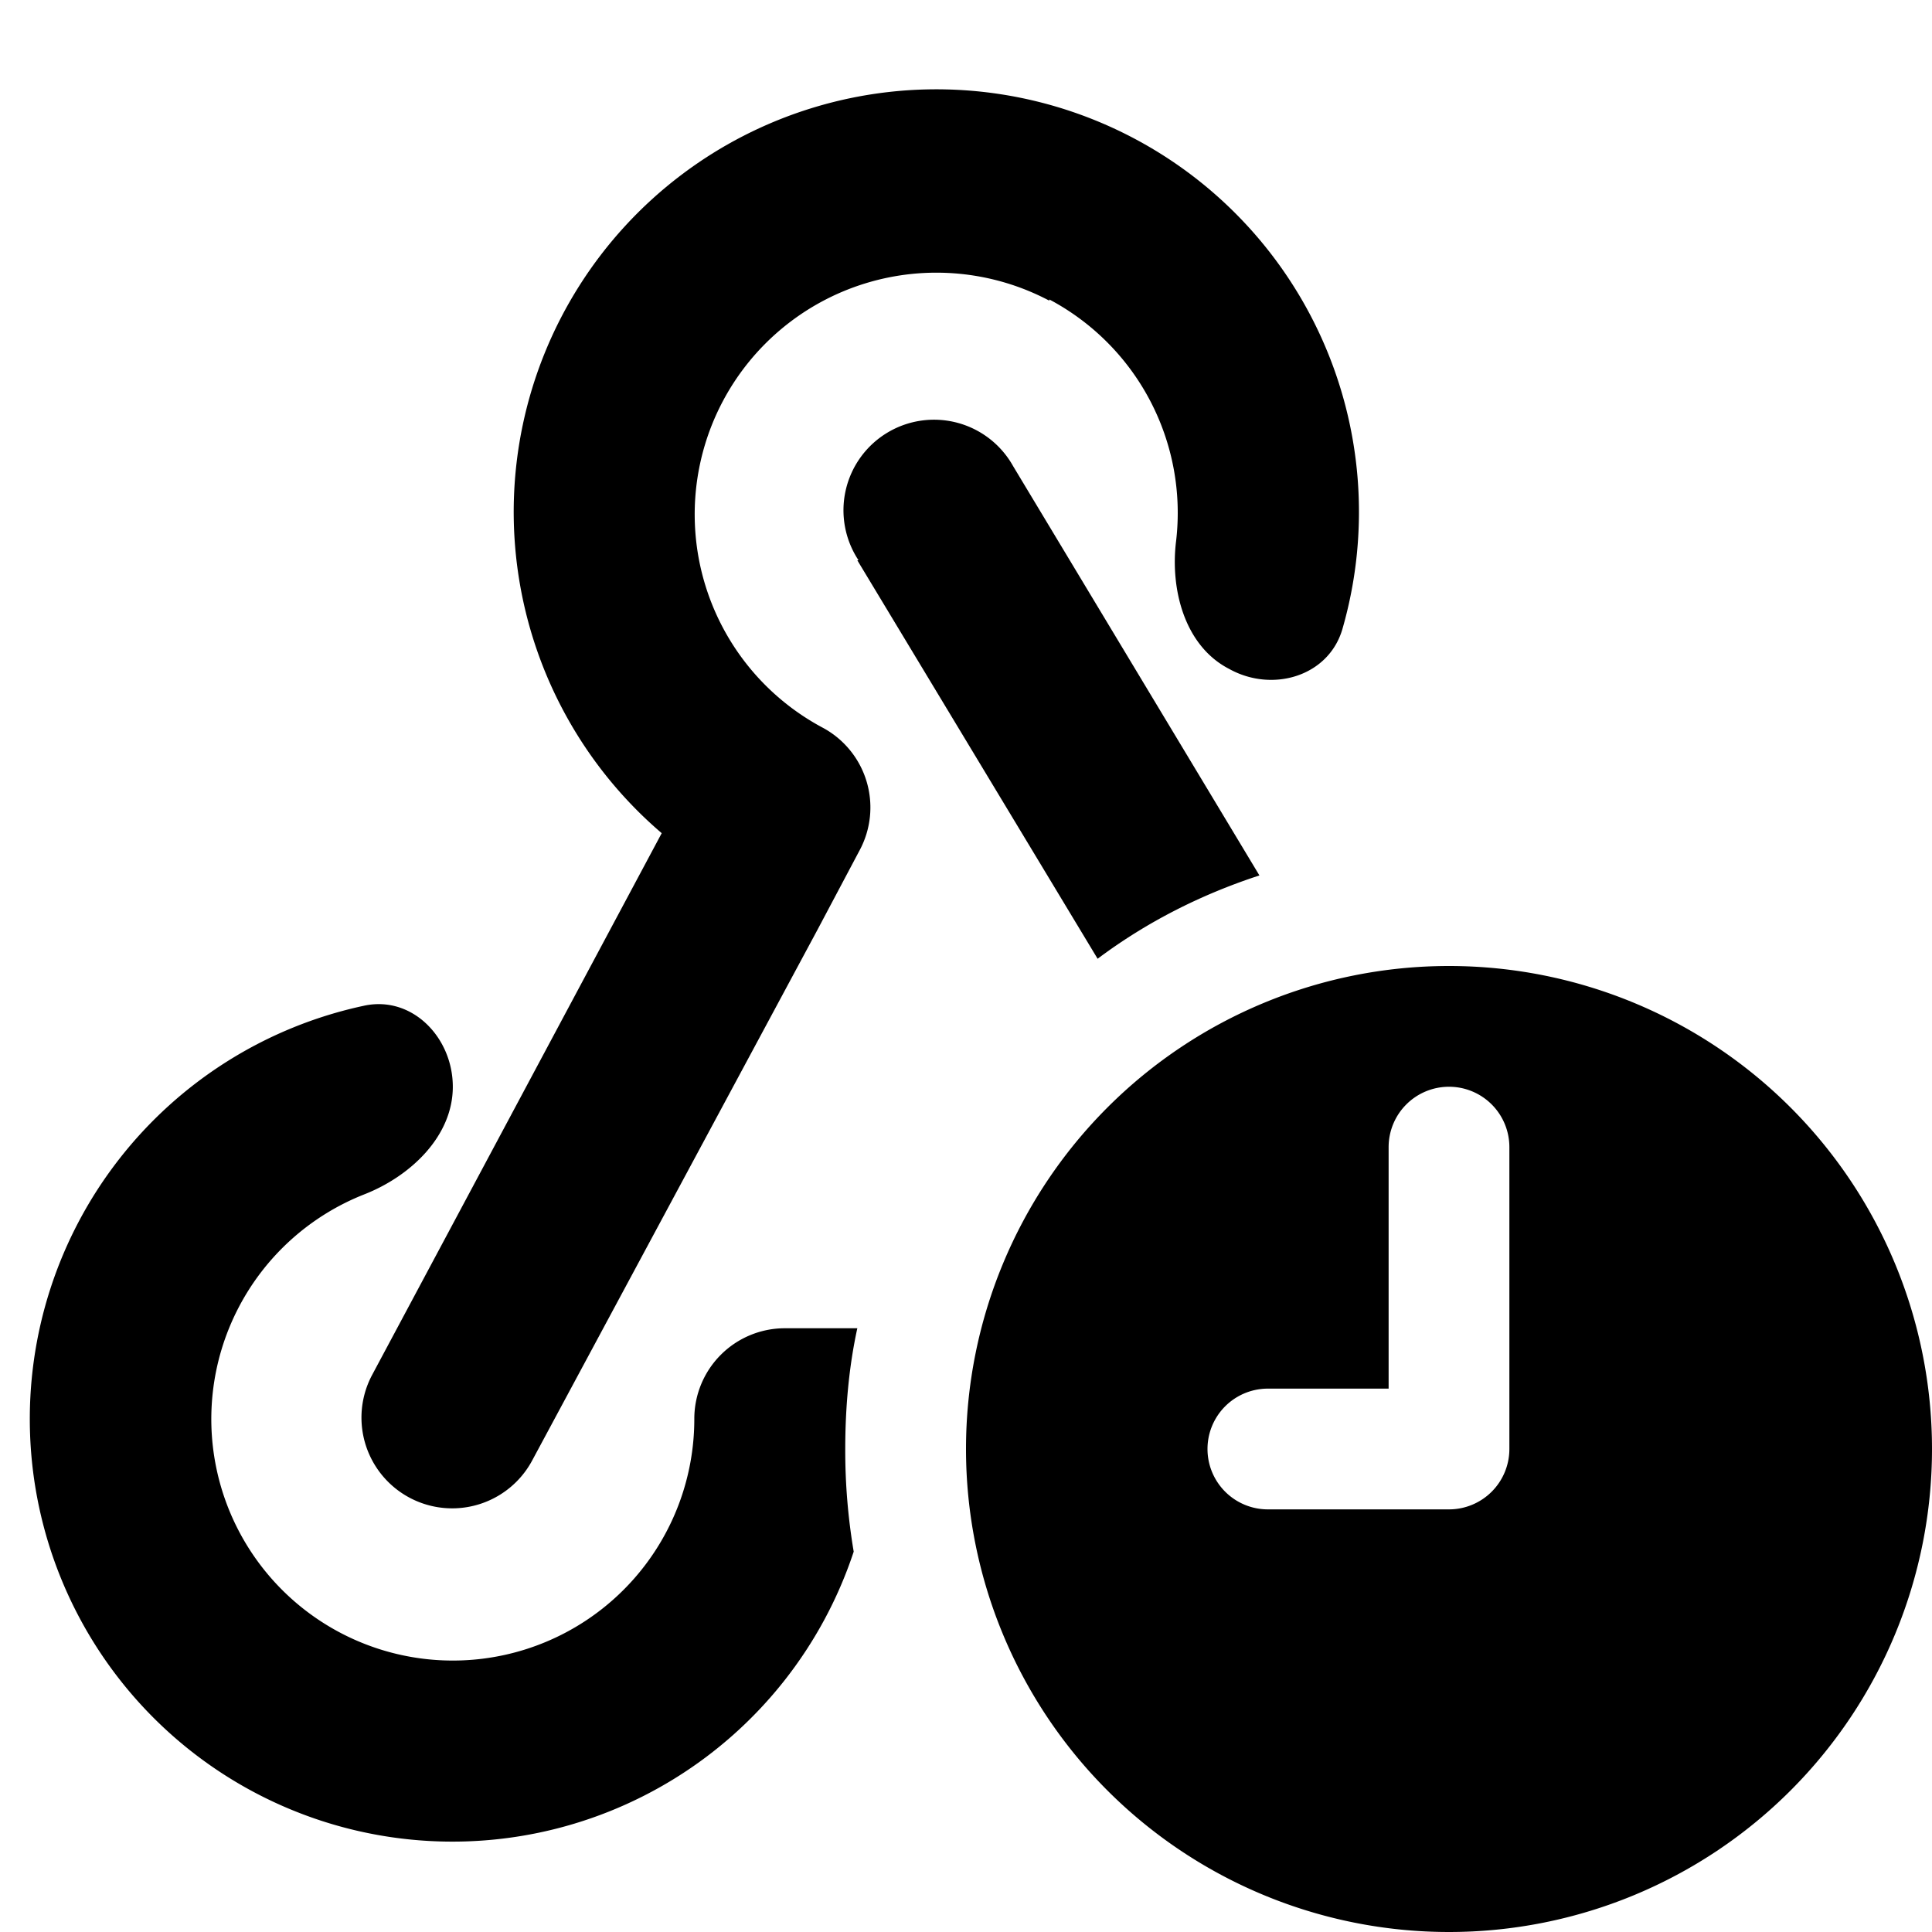 <svg xmlns="http://www.w3.org/2000/svg" viewBox="0 0 16 16" fill="currentColor"><path d="M8.69 2.48a2 2 0 0 1 1.05 2c-.05.4.07.87.44 1.06.36.2.83.06.94-.34a3.5 3.5 0 1 0-5.64 1.7l-2.4 4.49a.75.75 0 1 0 1.33.7L6.77 7.7l.35-.66a.75.75 0 0 0-.3-1.01 2 2 0 0 1 1.87-3.54Z"/><path d="m7.1 4.64 1.99 3.3c.4-.3.85-.53 1.34-.69L8.39 3.86a.75.75 0 1 0-1.28.78ZM7 12c0-.34.03-.68.1-1h-.6a.75.75 0 0 0-.75.75 2 2 0 1 1-2.73-1.86c.38-.15.73-.48.73-.89 0-.41-.34-.76-.74-.67a3.5 3.5 0 1 0 4.06 4.52A5.03 5.03 0 0 1 7 12Zm9 0a4 4 0 1 1-8 0 4 4 0 0 1 8 0Zm-4-3a.5.5 0 0 0-.5.5v2h-1a.5.5 0 1 0 0 1H12a.5.5 0 0 0 .5-.5V9.5A.5.5 0 0 0 12 9Z"/></svg>